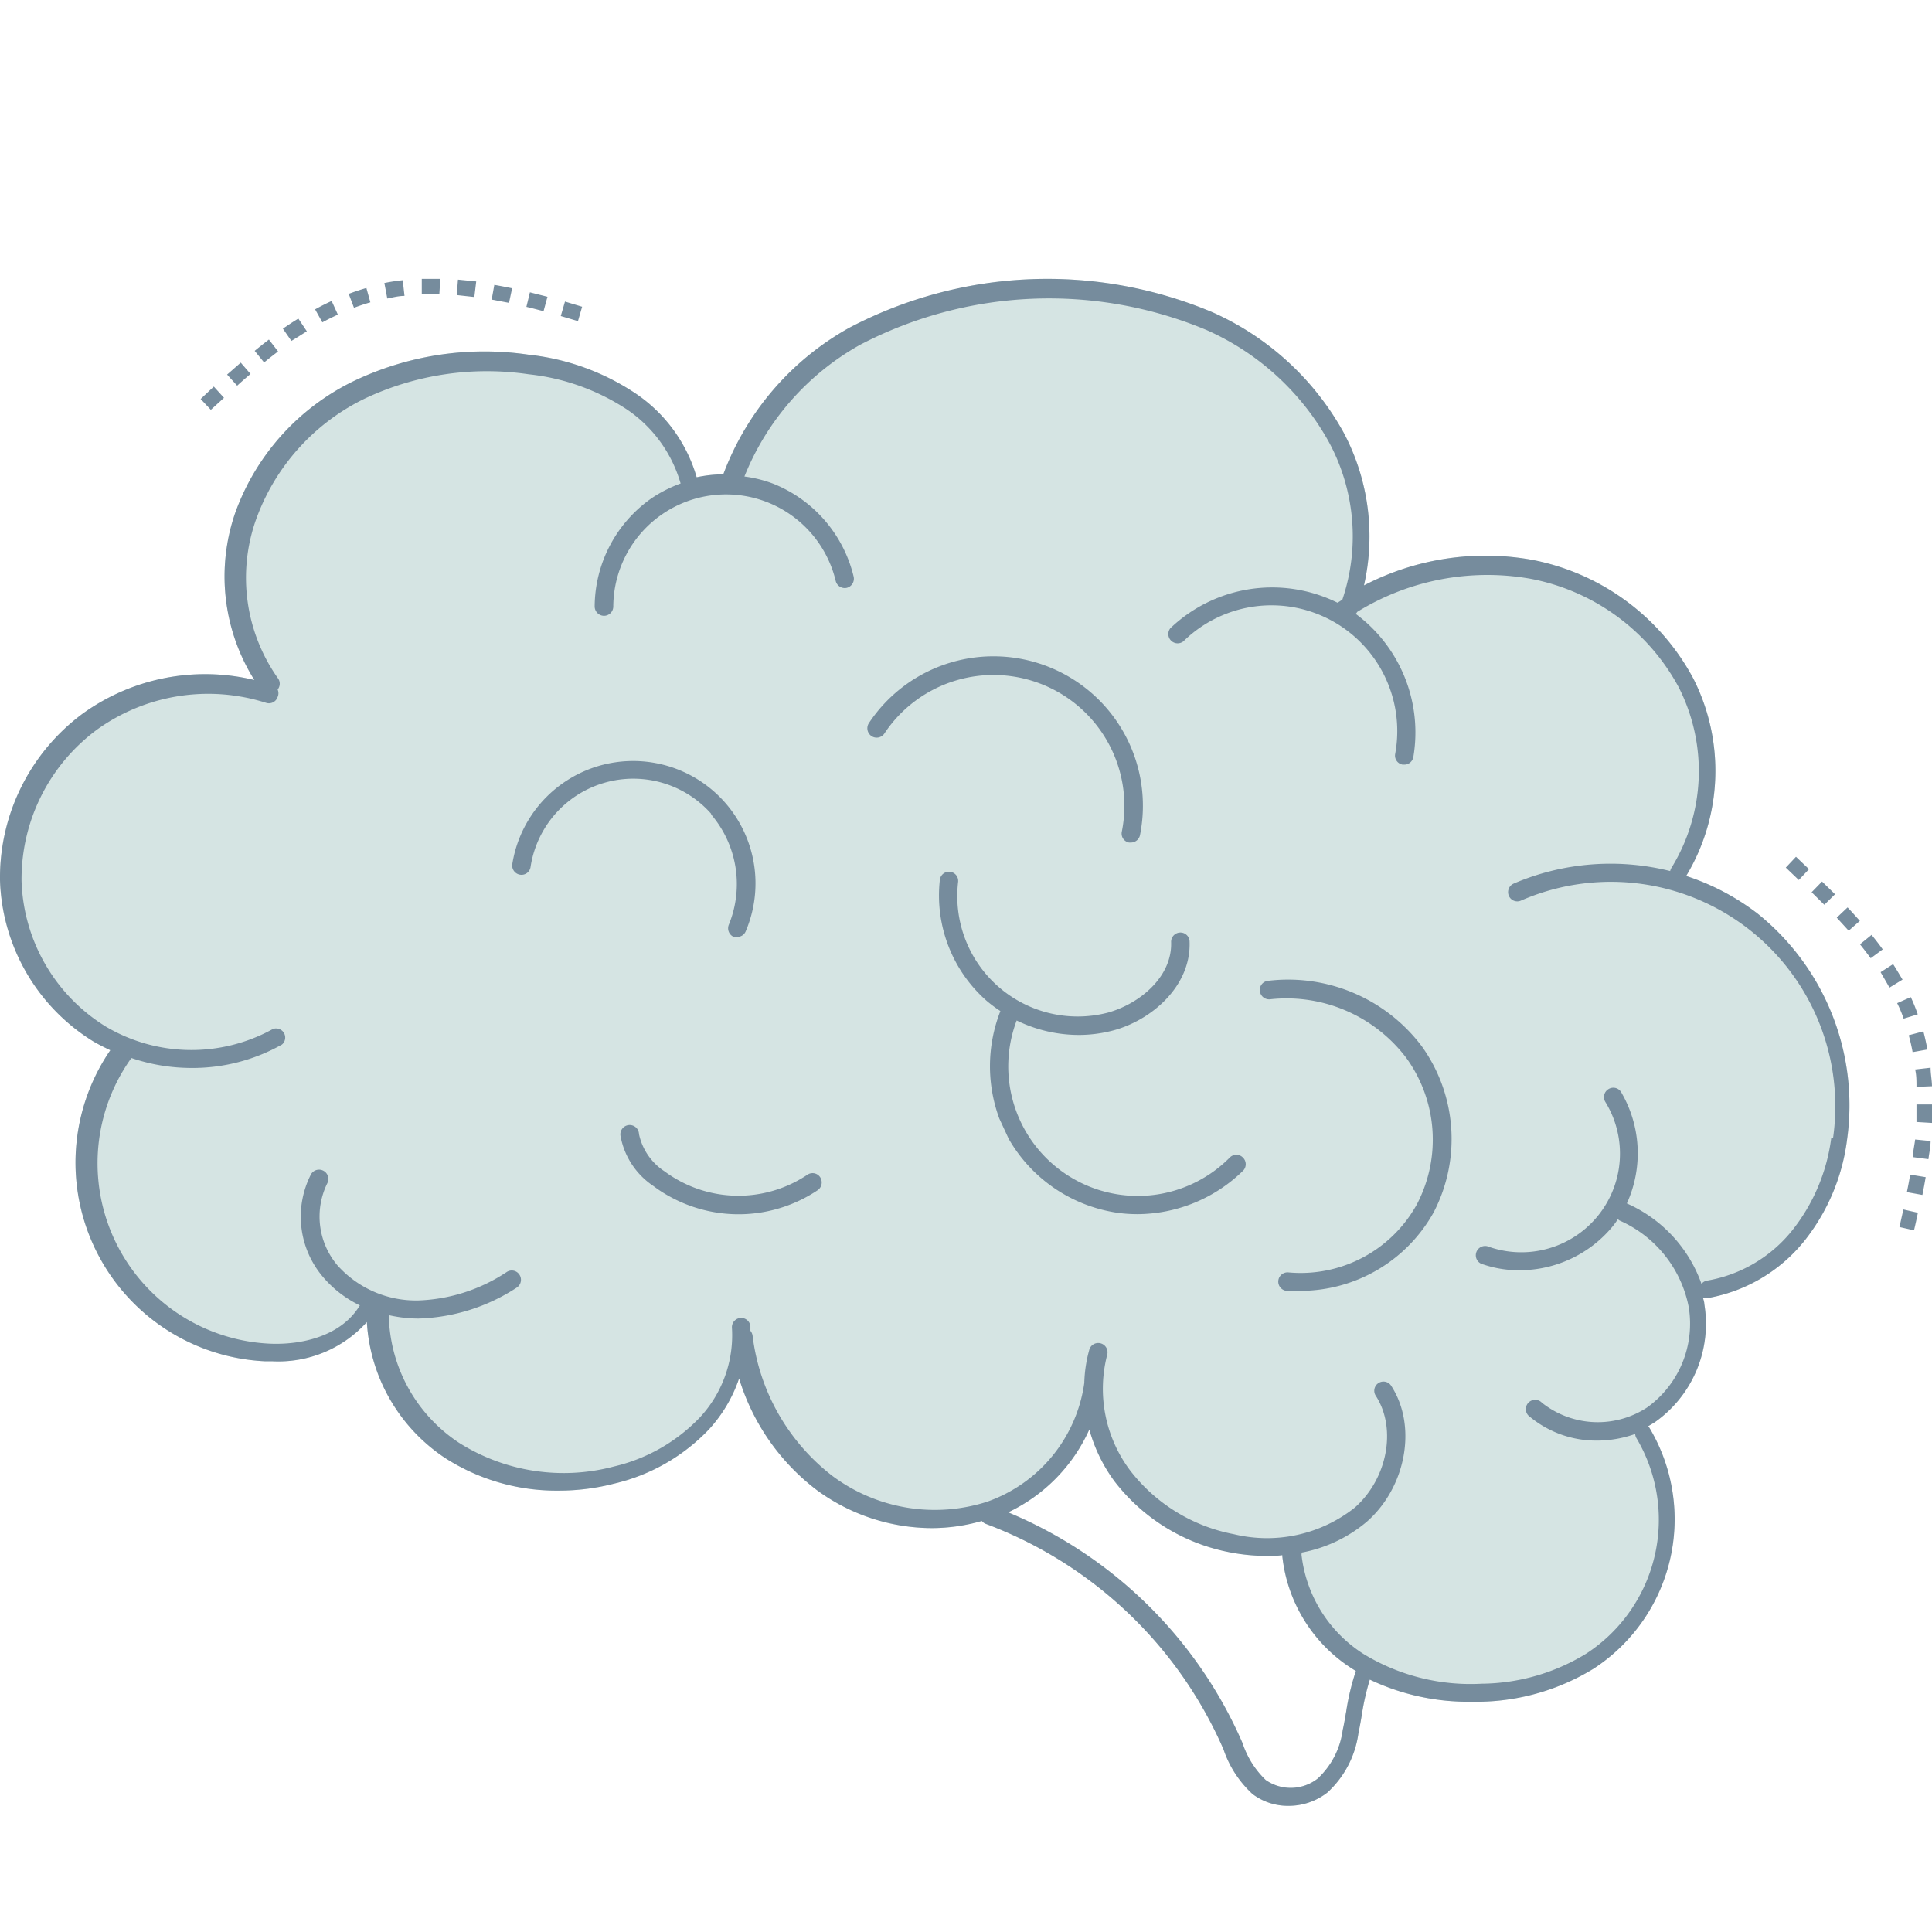 <svg xmlns="http://www.w3.org/2000/svg" width="124.721" height="33mm" viewBox="0 0 32.999 33"><path class="cls-4" d="M29.993 15.584a4.045 4.045 0 00-1.193-.622 3.482 3.482 0 00.122-3.373 3.969 3.969 0 00-2.754-2.027 4.498 4.498 0 00-2.871.437 3.78 3.78 0 00-.347-2.61 4.778 4.778 0 00-2.24-2.055 7.265 7.265 0 00-6.205.265 4.778 4.778 0 00-2.151 2.503 2.199 2.199 0 00-.455.05A2.593 2.593 0 0010.84 6.71a4.061 4.061 0 00-1.807-.651 5.173 5.173 0 00-2.995.452 4.008 4.008 0 00-2.021 2.25 3.328 3.328 0 00.328 2.854 3.577 3.577 0 00-2.927.57A3.487 3.487 0 000 15.033a3.355 3.355 0 001.588 2.751c.095.056.196.106.296.154a3.397 3.397 0 002.646 5.313h.127a2.032 2.032 0 001.609-.67 2.998 2.998 0 001.323 2.313 3.516 3.516 0 001.952.566 3.754 3.754 0 00.95-.12 3.254 3.254 0 001.62-.928 2.506 2.506 0 00.513-.868 3.773 3.773 0 001.322 1.903 3.336 3.336 0 001.972.653 3.098 3.098 0 00.852-.122.167.167 0 00.063.048 7.17 7.17 0 014.035 3.786l.032.074a1.828 1.828 0 00.494.757 1 1 0 00.614.201 1.074 1.074 0 00.664-.227 1.68 1.68 0 00.53-1.011c.023-.109.042-.217.06-.326a4.122 4.122 0 01.135-.592 3.91 3.91 0 001.723.378h.156a3.826 3.826 0 001.945-.566 3.05 3.05 0 00.952-4.112l-.024-.026.114-.069a2.056 2.056 0 00.847-2.021c0-.035-.013-.067-.021-.1a.183.183 0 00.052 0h.024a2.723 2.723 0 001.646-.967 3.474 3.474 0 00.738-1.746 4.199 4.199 0 00-1.556-3.876zm-7 13.652c-.019.104-.035.21-.059.313a1.378 1.378 0 01-.426.828.746.746 0 01-.889.026 1.543 1.543 0 01-.397-.632l-.034-.077a7.496 7.496 0 00-3.969-3.863 2.863 2.863 0 001.387-1.415 2.704 2.704 0 00.431.886 3.252 3.252 0 001.96 1.21 3.344 3.344 0 00.64.063c.096 0 .186 0 .265-.013v.015a2.606 2.606 0 001.21 1.935l.047.029a3.91 3.91 0 00-.166.695z" fill="#d5e4e3"/><path class="cls-5" d="M29.993 15.584a4.045 4.045 0 00-1.193-.622 3.482 3.482 0 00.122-3.373 3.969 3.969 0 00-2.754-2.027 4.498 4.498 0 00-2.871.437 3.78 3.78 0 00-.347-2.61 4.778 4.778 0 00-2.24-2.055 7.265 7.265 0 00-6.205.265 4.778 4.778 0 00-2.151 2.503 2.199 2.199 0 00-.455.05A2.593 2.593 0 0010.84 6.71a4.061 4.061 0 00-1.807-.651 5.173 5.173 0 00-2.995.452 4.008 4.008 0 00-2.021 2.25 3.328 3.328 0 00.328 2.854 3.577 3.577 0 00-2.927.57A3.487 3.487 0 000 15.033a3.355 3.355 0 001.588 2.751c.095.056.196.106.296.154a3.397 3.397 0 002.646 5.313h.127a2.032 2.032 0 001.609-.67 2.998 2.998 0 001.323 2.313 3.516 3.516 0 001.952.566 3.768 3.768 0 00.95-.12 3.254 3.254 0 001.62-.928 2.442 2.442 0 00.513-.868 3.773 3.773 0 001.322 1.903 3.336 3.336 0 001.972.653 3.098 3.098 0 00.852-.122.167.167 0 00.063.048 7.17 7.17 0 014.035 3.786l.032.074a1.828 1.828 0 00.494.757 1 1 0 00.614.201 1.074 1.074 0 00.664-.227 1.68 1.68 0 00.53-1.011c.023-.109.042-.217.06-.326a4.122 4.122 0 01.135-.592 3.91 3.91 0 001.723.378h.156a3.826 3.826 0 001.945-.566 3.045 3.045 0 00.952-4.112.114.114 0 00-.024-.026l.114-.069a2.056 2.056 0 00.847-2.021c0-.035-.013-.067-.021-.1a.183.183 0 00.052 0h.024a2.723 2.723 0 001.646-.967 3.474 3.474 0 00.738-1.746 4.199 4.199 0 00-1.556-3.876zm-7 13.652c-.019.104-.035.21-.059.313a1.378 1.378 0 01-.426.828.746.746 0 01-.889.026 1.543 1.543 0 01-.397-.632l-.034-.077a7.504 7.504 0 00-3.969-3.863 2.863 2.863 0 001.387-1.415 2.704 2.704 0 00.431.886 3.252 3.252 0 001.96 1.21 3.344 3.344 0 00.64.063c.096 0 .186 0 .265-.013v.015a2.606 2.606 0 001.21 1.935l.047.029a4.154 4.154 0 00-.166.695zm8.286-9.805a3.19 3.19 0 01-.67 1.588 2.381 2.381 0 01-1.449.854.153.153 0 00-.098.056 2.365 2.365 0 00-1.275-1.374 2.066 2.066 0 00-.098-1.902.156.156 0 00-.217-.05.159.159 0 00-.053.217 1.685 1.685 0 01-1.987 2.476.159.159 0 10-.1.3 1.886 1.886 0 00.619.1 2.064 2.064 0 001.587-.741 1.482 1.482 0 00.095-.13l.03.022a2.04 2.04 0 011.182 1.484 1.762 1.762 0 01-.712 1.709 1.537 1.537 0 01-1.796-.08.159.159 0 10-.204.241 1.78 1.78 0 001.148.405 1.945 1.945 0 00.649-.114.146.146 0 00.018.067 2.73 2.73 0 01-.854 3.685 3.469 3.469 0 01-1.781.514 3.511 3.511 0 01-2.024-.508 2.318 2.318 0 01-1.059-1.696.087.087 0 000-.035 2.41 2.41 0 001.117-.529c.67-.59.86-1.627.42-2.312a.157.157 0 10-.264.169c.357.56.193 1.415-.365 1.905a2.413 2.413 0 01-2.064.452 2.926 2.926 0 01-1.77-1.087 2.32 2.32 0 01-.391-1.984.159.159 0 00-.305-.088 2.323 2.323 0 00-.087.545.085.085 0 000 .024 2.521 2.521 0 01-1.664 2.037 2.926 2.926 0 01-2.646-.447 3.57 3.57 0 01-1.357-2.394.17.17 0 00-.037-.08v-.076a.159.159 0 00-.172-.143.159.159 0 00-.143.172 2.061 2.061 0 01-.55 1.529 2.958 2.958 0 01-1.466.836 3.347 3.347 0 01-2.646-.405 2.667 2.667 0 01-1.199-2.18 2.3 2.3 0 00.508.058 3.23 3.23 0 001.678-.529.159.159 0 00.047-.217.156.156 0 00-.217-.05 2.91 2.91 0 01-1.51.487 1.8 1.8 0 01-1.382-.598 1.289 1.289 0 01-.174-1.405.159.159 0 00-.278-.154 1.587 1.587 0 00.21 1.763 1.902 1.902 0 00.623.478c-.317.53-1.002.68-1.547.654a3.085 3.085 0 01-2.355-4.879 3.196 3.196 0 001.032.17 3.109 3.109 0 001.54-.4.156.156 0 00-.156-.265 2.873 2.873 0 01-2.853-.042 3.032 3.032 0 01-1.439-2.487 3.175 3.175 0 011.289-2.585 3.254 3.254 0 012.886-.458.156.156 0 00.199-.1.153.153 0 000-.127.156.156 0 000-.199 2.974 2.974 0 01-.373-2.693A3.683 3.683 0 016.22 6.813a4.884 4.884 0 012.812-.42 3.784 3.784 0 011.67.597 2.286 2.286 0 01.923 1.268 2.305 2.305 0 00-.49.248 2.273 2.273 0 00-.978 1.852.161.161 0 00.158.16.159.159 0 00.16-.16 1.926 1.926 0 013.799-.436.159.159 0 00.187.119.161.161 0 00.12-.19 2.283 2.283 0 00-1.371-1.588 2.188 2.188 0 00-.495-.124 4.482 4.482 0 011.98-2.252 6.97 6.97 0 015.915-.249 4.442 4.442 0 012.09 1.916 3.384 3.384 0 01.228 2.688l-.082.053a2.519 2.519 0 00-2.855.434.159.159 0 00.222.225 2.148 2.148 0 013.617 1.923.156.156 0 00.127.183h.03a.156.156 0 00.153-.127 2.521 2.521 0 00-.984-2.448.17.17 0 00.026-.034 4.233 4.233 0 012.958-.566 3.646 3.646 0 012.532 1.852 3.156 3.156 0 01-.124 3.088.185.185 0 00-.021.053 4.199 4.199 0 00-2.673.214.159.159 0 00-.082.209.156.156 0 00.21.08 3.834 3.834 0 015.328 4.05z" fill="#768c9d"/><path class="cls-5" d="M12.147 13.912a1.83 1.83 0 01.302 1.881.161.161 0 00.082.209.164.164 0 00.06 0 .153.153 0 00.146-.095A2.09 2.09 0 108.75 14.76a.159.159 0 00.132.18.156.156 0 00.18-.132 1.775 1.775 0 013.085-.908zM21.656 16.753a.156.156 0 00-.137.175.159.159 0 00.174.14 2.566 2.566 0 012.326 1 2.381 2.381 0 01.183 2.5 2.267 2.267 0 01-2.194 1.165.159.159 0 00-.174.14.159.159 0 00.14.175 2.058 2.058 0 00.264 0 2.609 2.609 0 002.25-1.342 2.717 2.717 0 00-.204-2.836 2.857 2.857 0 00-2.628-1.117zM21.228 19.77a.156.156 0 00-.222 0 2.212 2.212 0 01-3.641-2.34 2.426 2.426 0 001.058.247 2.302 2.302 0 00.572-.072c.664-.169 1.354-.759 1.323-1.524a.156.156 0 00-.162-.153.159.159 0 00-.153.164c.02.598-.545 1.058-1.088 1.206a2.056 2.056 0 01-2.55-2.233.157.157 0 10-.312-.037 2.397 2.397 0 00.793 2.061 2.278 2.278 0 00.241.18 2.582 2.582 0 00-.018 1.837l.16.346a2.57 2.57 0 001.853 1.262 2.466 2.466 0 00.341.024 2.596 2.596 0 001.813-.746.159.159 0 00-.008-.222zM14.034 20.18a.156.156 0 00-.241-.117 2.117 2.117 0 01-2.445-.058 1.008 1.008 0 01-.434-.635.159.159 0 10-.315.035 1.307 1.307 0 00.561.852 2.225 2.225 0 00.307.195 2.429 2.429 0 002.5-.124.159.159 0 00.067-.148zM14.886 12.573a.159.159 0 00.22-.045 2.236 2.236 0 014.055 1.677.156.156 0 00.122.186h.032a.159.159 0 00.156-.125 2.553 2.553 0 00-4.63-1.915.161.161 0 00.045.222zM9.872 5.485l-.294-.087.072-.247.293.088zm-.588-.17c-.103-.026-.198-.052-.293-.074l.06-.248.3.076zm-.59-.142l-.296-.056.045-.251c.098.016.201.037.304.058zm-.592-.1l-.3-.033.02-.264.312.031zm-.598-.046h-.3v-.264h.316zm-.595.027c-.101 0-.199.026-.294.045l-.05-.265a3.114 3.114 0 01.314-.048zm-.583.11a3.86 3.86 0 00-.28.093l-.09-.238c.1-.037.201-.071.302-.1zm-.555.21c-.087.04-.177.084-.265.132l-.124-.222c.095-.053.188-.1.283-.143zm-.53.285c-.081.05-.166.106-.264.164l-.145-.209c.087-.06.174-.119.264-.172zm-.491.344a6.706 6.706 0 00-.239.188l-.161-.198a7.02 7.02 0 01.243-.193zm-.471.384c-.077.066-.154.132-.228.201l-.172-.19.233-.204zm-.453.408L3.601 7l-.174-.185.225-.212zM32.443 20.958l.067-.3.248.056c-.02.1-.042.201-.066.3zm.127-.596c.022-.105.04-.203.056-.299l.265.043a8.417 8.417 0 01-.056.304zm.104-.598c0-.103.026-.203.037-.301l.264.026c0 .1-.024.204-.037.31zm.06-.6v-.3H33v.316zm0-.6c0-.101 0-.202-.023-.297l.264-.03c0 .104.022.207.024.316zm-.066-.593a3.286 3.286 0 00-.066-.289l.25-.066c.026.1.05.204.068.31zm-.153-.572a2.136 2.136 0 00-.111-.265l.233-.103a3.1 3.1 0 01.119.294zm-.243-.53c-.045-.084-.098-.171-.151-.264l.214-.137c.058.09.111.182.161.264zm-.32-.502q-.088-.119-.183-.238l.198-.161c.066.082.133.166.19.248zm-.376-.47l-.204-.223.185-.175c.074.077.143.156.21.23zm-.416-.443l-.217-.214.178-.183.222.217zm-.436-.423l-.222-.212.174-.185.222.212z" fill="#768c9d"/></svg>
